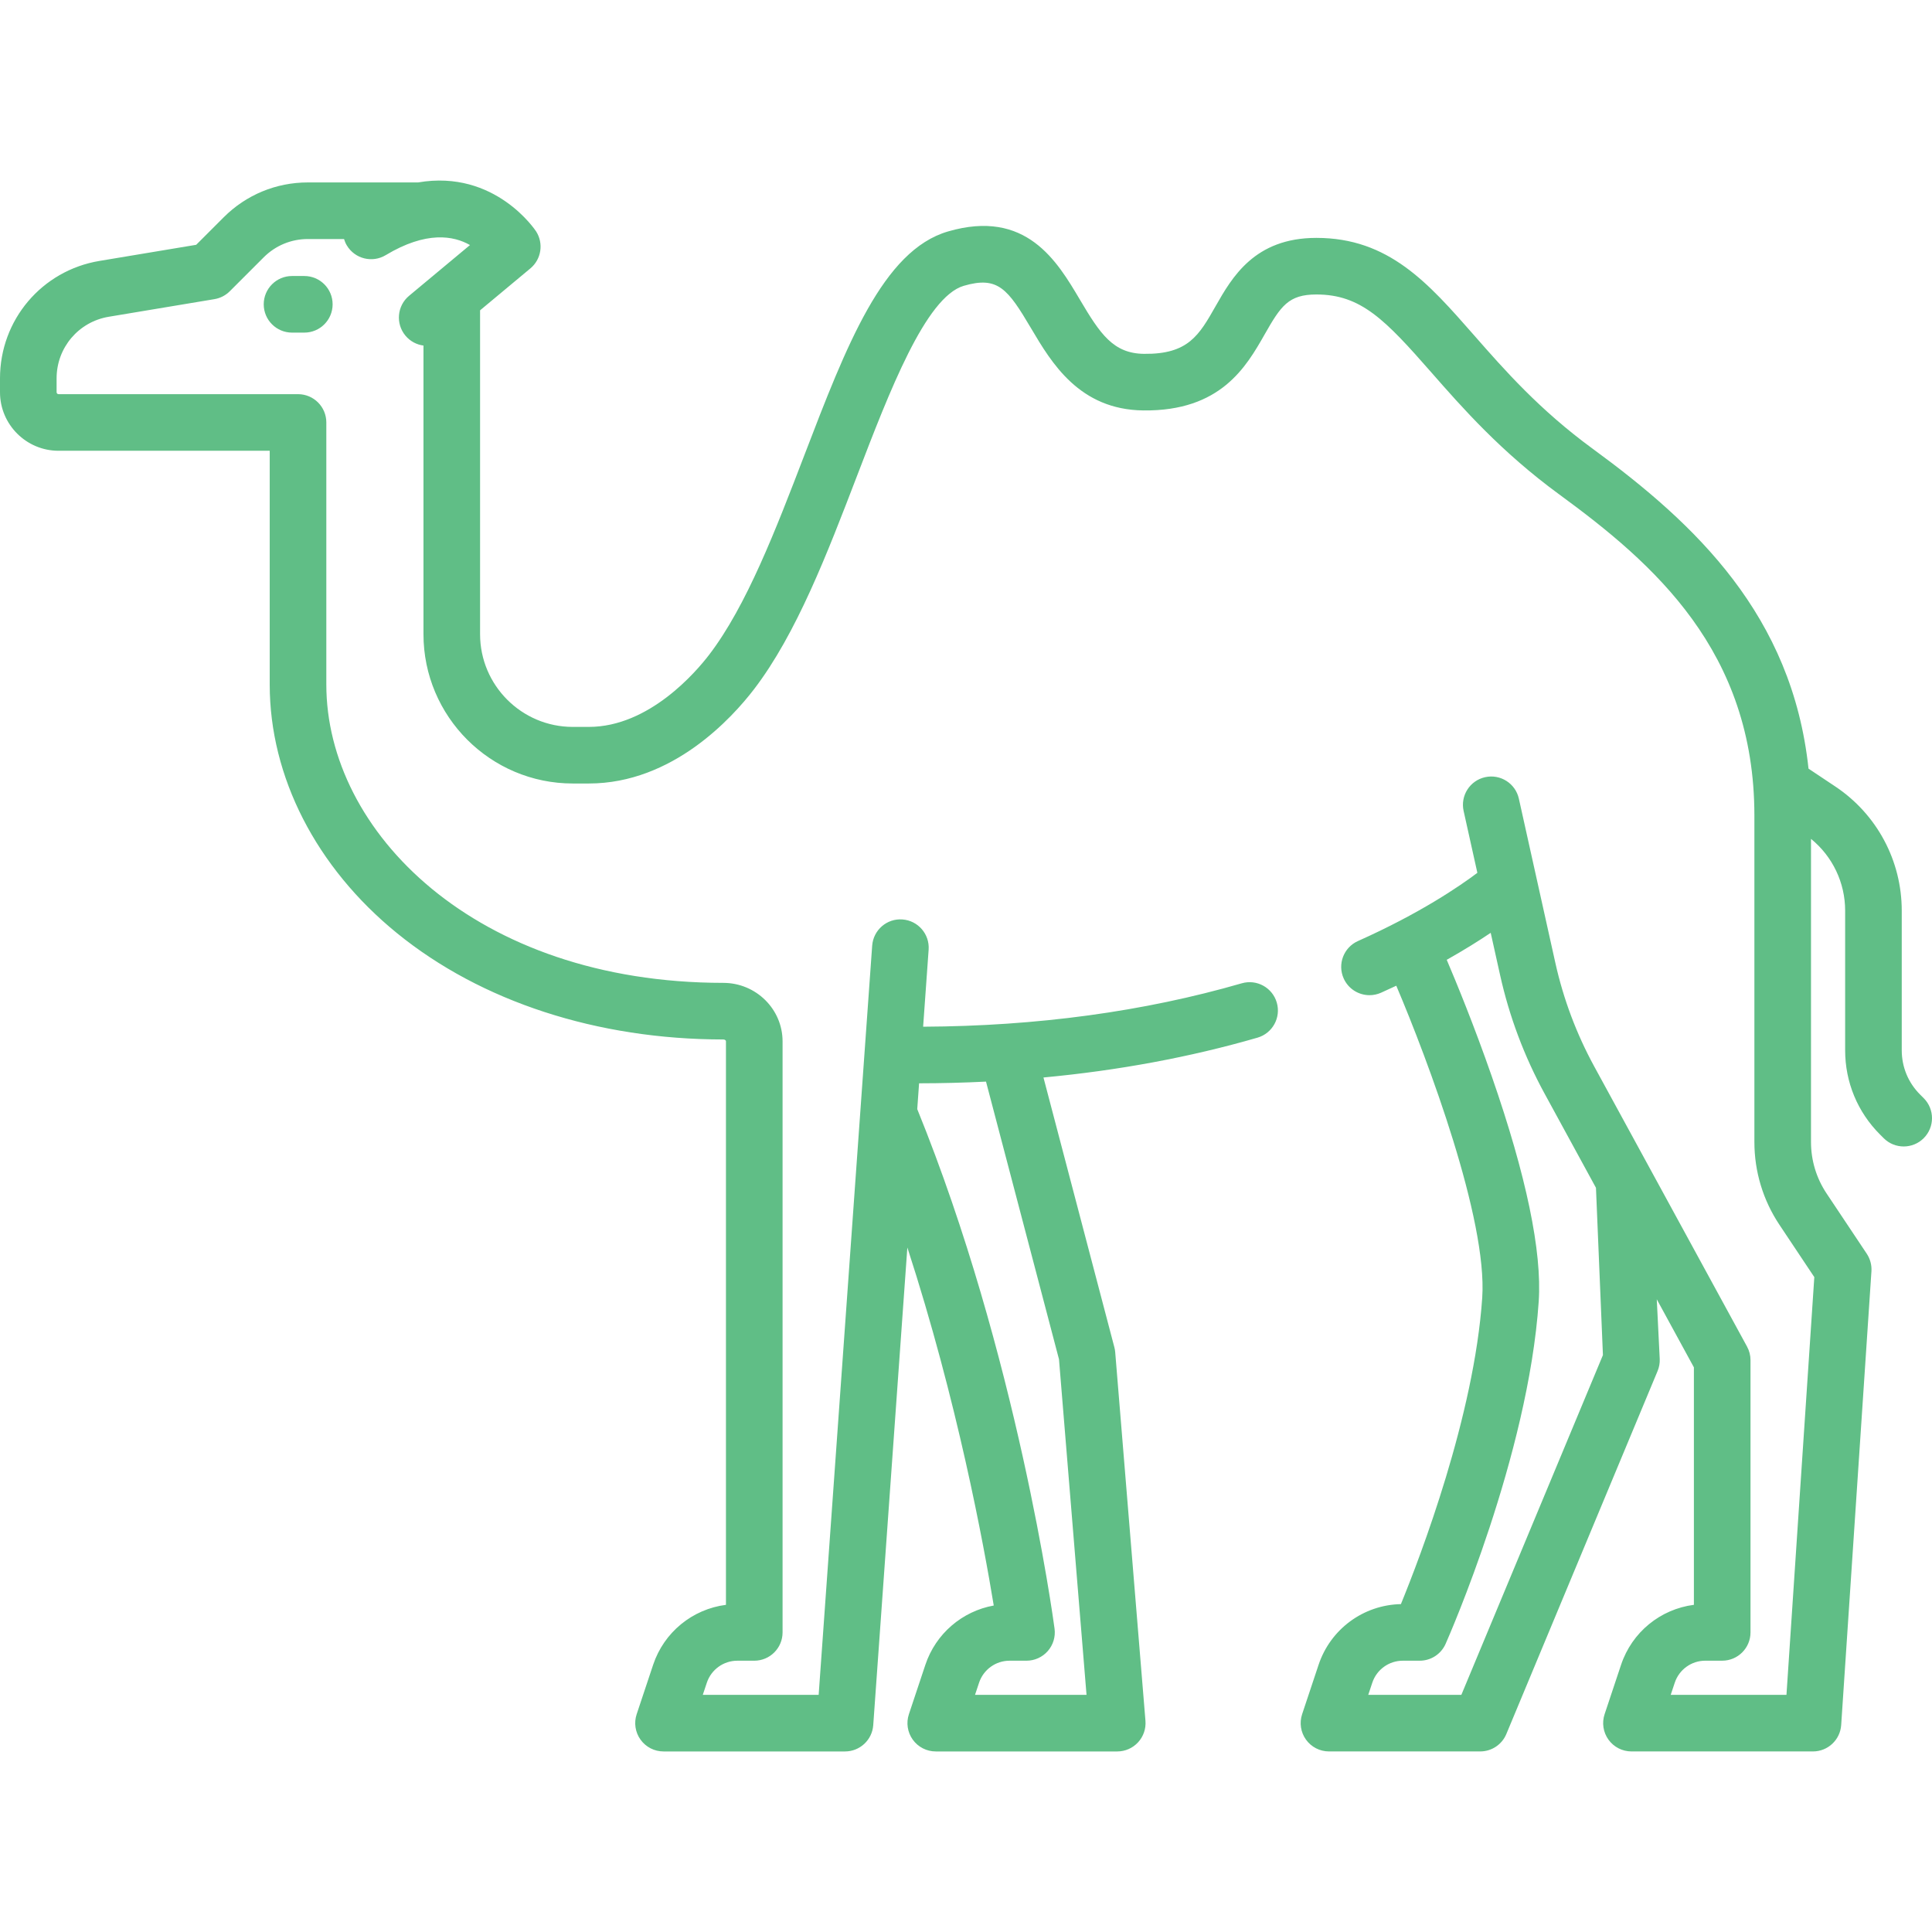 <?xml version="1.0" encoding="UTF-8" standalone="no"?>
<svg
   xmlns:dc="http://purl.org/dc/elements/1.1/"
   xmlns:cc="http://creativecommons.org/ns#"
   xmlns:rdf="http://www.w3.org/1999/02/22-rdf-syntax-ns#"
   xmlns:svg="http://www.w3.org/2000/svg"
   xmlns="http://www.w3.org/2000/svg"
   xmlns:sodipodi="http://sodipodi.sourceforge.net/DTD/sodipodi-0.dtd"
   xmlns:inkscape="http://www.inkscape.org/namespaces/inkscape"
   version="1.1"
   id="Capa_1"
   x="0px"
   y="0px"
   viewBox="0 0 512 512"
   style="enable-background:new 0 0 512 512;"
   xml:space="preserve"
   sodipodi:docname="perl.svg"
   inkscape:version="1.0.1 (1.0.1+r74)"><defs
   id="defs47" /><sodipodi:namedview
   pagecolor="#ffffff"
   bordercolor="#666666"
   borderopacity="1"
   objecttolerance="10"
   gridtolerance="10"
   guidetolerance="10"
   inkscape:pageopacity="0"
   inkscape:pageshadow="2"
   inkscape:window-width="1920"
   inkscape:window-height="1029"
   id="namedview45"
   showgrid="false"
   inkscape:zoom="1.1835752"
   inkscape:cx="263.89764"
   inkscape:cy="298.93514"
   inkscape:window-x="0"
   inkscape:window-y="0"
   inkscape:window-maximized="1"
   inkscape:current-layer="Capa_1" />
<g
   id="g6"
   style="fill:#60be86;fill-opacity:1">
	<g
   id="g4"
   style="fill:#60be86;fill-opacity:1">
		<path
   d="M80.648,73.146h-3.257c-4.143,0-7.5,3.357-7.5,7.5s3.357,7.5,7.5,7.5h3.257c4.143,0,7.5-3.357,7.5-7.5    S84.791,73.146,80.648,73.146z"
   id="path2"
   style="fill:#60be86;fill-opacity:1" />
	</g>
</g>
<g
   id="g12"
   style="fill:#60be86;fill-opacity:1">
	<g
   id="g10"
   style="fill:#60be86;fill-opacity:1">
		<path
   d="M509.804,291.026l-0.973-0.973c-3.126-3.125-4.848-7.281-4.848-11.701v-37.007c0-13.259-6.586-25.565-17.618-32.92    l-7.09-4.726c-4.35-40.588-29.836-64.759-57.189-84.768c-14.133-10.338-23.367-20.868-31.514-30.159    c-12.107-13.806-22.563-25.729-41.719-25.729c-16.407,0-22.371,10.479-26.726,18.131c-4.36,7.664-7.229,12.737-18.952,12.598    c-8.155-0.088-11.607-5.258-17.008-14.389c-6.012-10.162-14.247-24.081-34.939-18.044c-17.256,5.032-26.912,30.21-38.094,59.363    c-7.52,19.604-15.294,39.873-25.215,52.831c-3.432,4.481-15.871,19.104-31.872,19.104h-4.258    c-13.545,0-24.564-11.02-24.564-24.564V82.238l13.334-11.112c2.897-2.415,3.551-6.606,1.525-9.788    c-0.132-0.206-10.837-16.515-31.28-12.992H81.59c-8.426,0-16.349,3.281-22.309,9.24l-7.288,7.289l-25.632,4.271    C11.087,71.693,0,84.78,0,100.266v3.677c0,8.556,6.961,15.516,15.517,15.516h55.961v61.969c0,24.423,12.293,48.432,33.728,65.868    c22.316,18.155,53.028,28.161,86.477,28.176c0.347,0,0.705,0.187,0.705,0.498v149.328c-8.87,1.141-16.416,7.242-19.301,15.897    l-4.362,13.086c-0.763,2.287-0.379,4.802,1.031,6.758c1.409,1.955,3.673,3.114,6.084,3.114h48.097c3.935,0,7.2-3.041,7.481-6.966    l9.041-126.583c13.185,40.499,20.244,78.695,22.894,94.876c-8.354,1.509-15.364,7.446-18.121,15.715l-4.362,13.086    c-0.763,2.287-0.379,4.802,1.031,6.758c1.409,1.955,3.673,3.114,6.084,3.114h48.098c2.096,0,4.096-0.877,5.516-2.418    c1.42-1.542,2.131-3.606,1.959-5.695l-8.017-97.697c-0.035-0.437-0.109-0.869-0.221-1.293l-18.792-71.503    c19.853-1.856,38.831-5.376,56.716-10.553c3.979-1.151,6.271-5.311,5.119-9.289c-1.151-3.979-5.312-6.272-9.289-5.119    c-25.903,7.496-54.274,11.355-84.435,11.503l1.458-20.409c0.296-4.132-2.814-7.72-6.946-8.015    c-4.119-0.317-7.721,2.814-8.015,6.946l-14.182,198.543h-30.707l1.071-3.215c1.163-3.489,4.415-5.834,8.094-5.834h4.477    c4.143,0,7.5-3.357,7.5-7.5V275.969c0-8.542-7.042-15.494-15.699-15.498c-65.856-0.028-105.21-40.212-105.21-79.044v-69.469    c0-4.143-3.357-7.5-7.5-7.5H15.517c-0.285,0-0.517-0.231-0.517-0.516v-3.677c0-8.123,5.815-14.987,13.828-16.322l28.002-4.667    c1.542-0.258,2.965-0.99,4.07-2.096l8.987-8.988c3.126-3.125,7.282-4.847,11.702-4.847h9.584c0.176,0.586,0.418,1.161,0.748,1.709    c2.135,3.55,6.743,4.695,10.293,2.563c10.766-6.473,18.006-5.155,22.334-2.675L108.41,78.39c-3.182,2.652-3.611,7.381-0.96,10.563    c1.254,1.504,2.975,2.386,4.774,2.625v76.492c0,21.816,17.749,39.564,39.564,39.564h4.258c22.25,0,38.03-17.473,43.782-24.984    c11.239-14.68,19.409-35.979,27.31-56.578c8.519-22.211,18.175-47.386,28.288-50.335c9.059-2.639,11.652,0.836,17.829,11.28    c5.384,9.102,12.757,21.566,29.757,21.752c20.503,0.232,27.252-11.569,32.151-20.179c4.271-7.504,6.299-10.55,13.688-10.55    c11.834,0,18.229,6.693,30.44,20.619c8.229,9.384,18.47,21.063,33.937,32.377c25.016,18.299,51.705,41.478,51.705,85.13v86.485    c0,7.835,2.298,15.424,6.645,21.946l9.235,13.853l-7.381,110.7h-30.674l1.071-3.214c1.163-3.49,4.416-5.835,8.095-5.835h4.477    c4.143,0,7.5-3.357,7.5-7.5v-72.146c0-1.255-0.314-2.489-0.916-3.592l-40.505-74.258c-4.701-8.621-8.165-17.85-10.294-27.431    l-9.67-43.517c-0.898-4.043-4.898-6.595-8.948-5.694c-4.043,0.898-6.593,4.904-5.694,8.948l3.644,16.398    c-4.669,3.519-15.203,10.737-31.642,18.075c-3.782,1.688-5.48,6.123-3.792,9.905c1.245,2.79,3.983,4.445,6.853,4.445    c1.021,0,2.06-0.21,3.053-0.653c1.388-0.619,2.73-1.238,4.042-1.854c8.404,19.794,24.182,61.923,22.774,82.688    c-2.122,31.292-16.37,68.531-21.549,81.19c-9.937,0.211-18.664,6.621-21.818,16.085l-4.362,13.086    c-0.763,2.287-0.379,4.802,1.031,6.757c1.409,1.956,3.673,3.115,6.084,3.115h40.081c3.027,0,5.759-1.82,6.923-4.615l40.08-96.194    c0.422-1.012,0.616-2.103,0.57-3.197l-0.783-15.814l9.839,18.038v62.927c-8.869,1.141-16.416,7.242-19.302,15.897l-4.362,13.086    c-0.763,2.287-0.379,4.802,1.031,6.758c1.409,1.955,3.673,3.114,6.084,3.114h48.097c3.948,0,7.221-3.062,7.483-7.001    l8.017-120.242c0.109-1.647-0.327-3.285-1.243-4.659l-10.646-15.97c-2.699-4.05-4.126-8.762-4.126-13.627V222.31    c5.699,4.641,9.048,11.59,9.048,19.03v37.007c0,8.427,3.281,16.35,9.24,22.309l0.973,0.973c1.465,1.464,3.385,2.196,5.304,2.196    c1.919,0,3.839-0.732,5.304-2.196C512.732,298.703,512.732,293.955,509.804,291.026z M243.566,287.089    c5.977-0.009,11.892-0.159,17.738-0.45l19.34,73.586l7.297,88.928H258.39l1.071-3.214c1.163-3.49,4.416-5.835,8.095-5.835h4.477    c2.162,0,4.22-0.934,5.644-2.561c1.425-1.628,2.077-3.791,1.79-5.935c-0.393-2.937-9.912-72.538-36.389-137.684L243.566,287.089z     M387.274,449.153H362.6l1.071-3.215c1.163-3.489,4.415-5.834,8.094-5.834h4.478c2.968,0,5.656-1.75,6.857-4.464    c0.894-2.017,21.904-49.867,24.673-90.707c0.9-13.271-3.279-33.339-12.422-59.646c-4.686-13.483-9.438-25.028-11.952-30.928    c4.676-2.628,8.557-5.067,11.653-7.152l2.494,11.225c2.434,10.953,6.394,21.504,11.769,31.359l13.631,24.99l1.846,44.328    L387.274,449.153z"
   id="path8"
   style="fill:#60be86;fill-opacity:1" />
	</g>
</g>
<g
   id="g14">
</g>
<g
   id="g16">
</g>
<g
   id="g18">
</g>
<g
   id="g20">
</g>
<g
   id="g22">
</g>
<g
   id="g24">
</g>
<g
   id="g26">
</g>
<g
   id="g28">
</g>
<g
   id="g30">
</g>
<g
   id="g32">
</g>
<g
   id="g34">
</g>
<g
   id="g36">
</g>
<g
   id="g38">
</g>
<g
   id="g40">
</g>
<g
   id="g42">
</g>
</svg>
